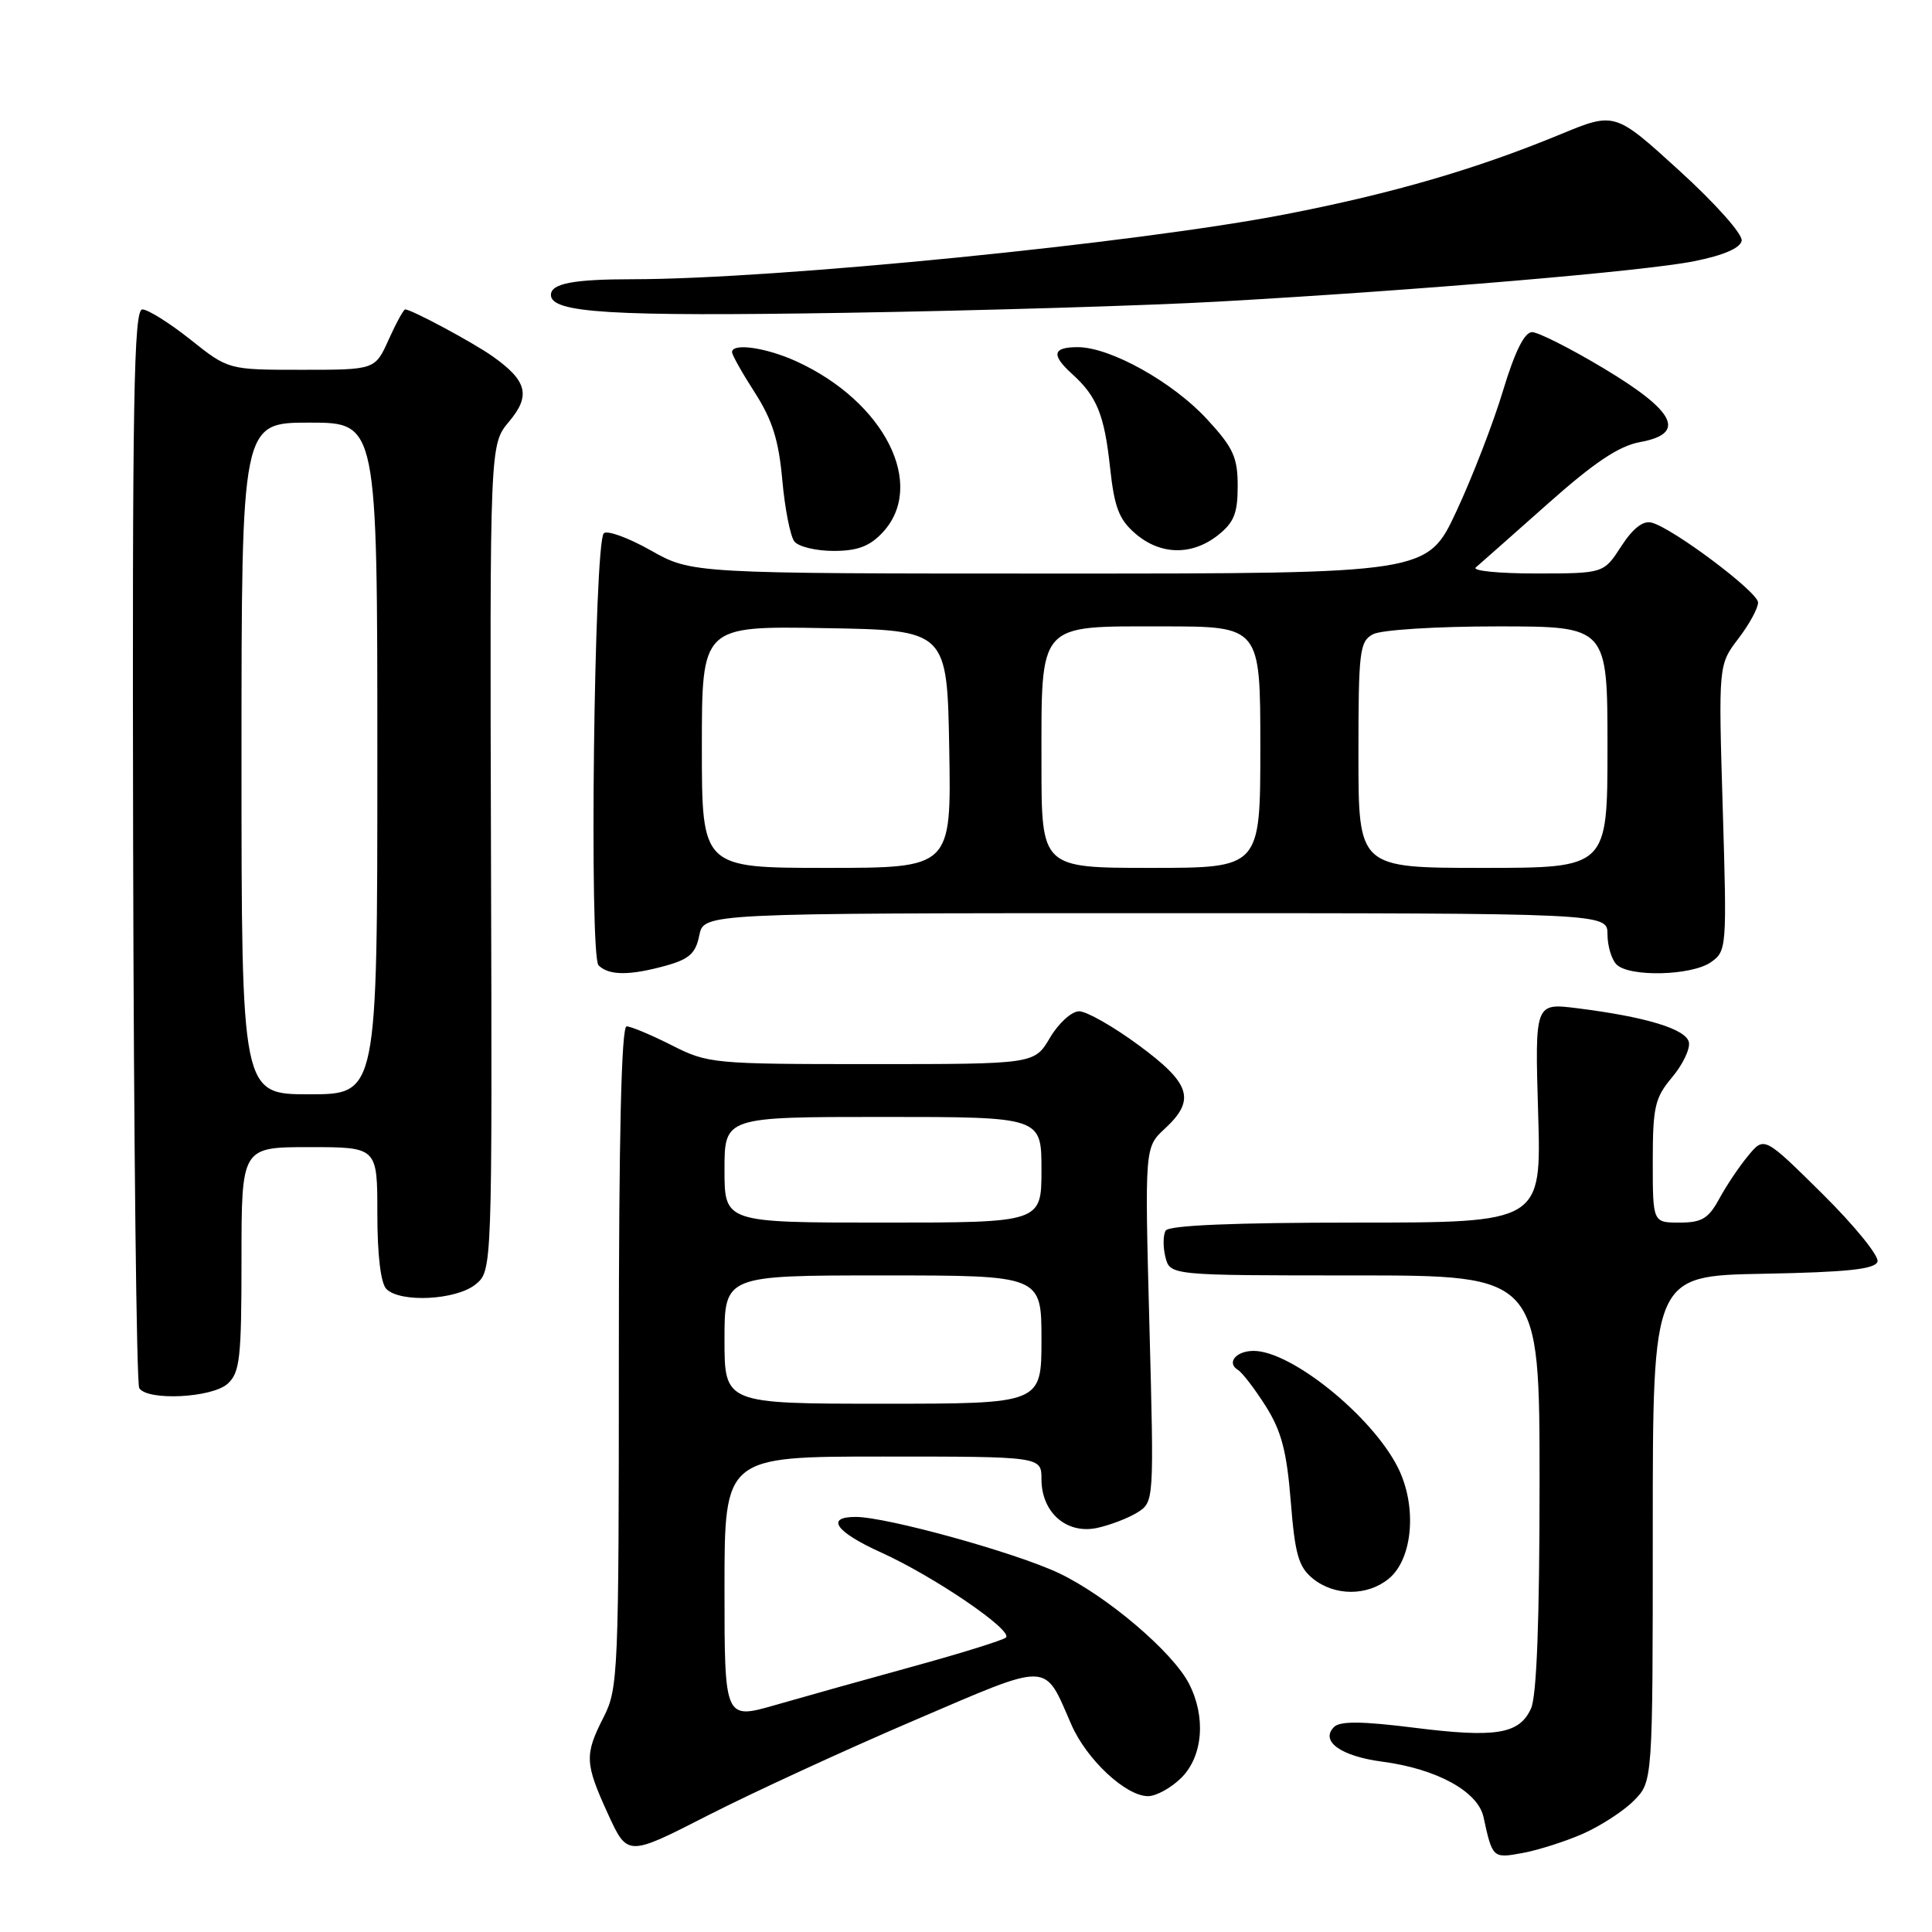 <?xml version="1.0" encoding="UTF-8" standalone="no"?>
<!DOCTYPE svg PUBLIC "-//W3C//DTD SVG 1.1//EN" "http://www.w3.org/Graphics/SVG/1.1/DTD/svg11.dtd" >
<svg xmlns="http://www.w3.org/2000/svg" xmlns:xlink="http://www.w3.org/1999/xlink" version="1.1" viewBox="0 0 256 256">
 <g >
 <path fill="currentColor"
d=" M 121.00 228.02 C 139.49 220.11 138.26 220.08 141.98 228.56 C 144.01 233.18 149.19 238.00 152.12 238.00 C 153.20 238.00 155.20 236.90 156.55 235.55 C 159.40 232.69 159.82 227.49 157.54 223.08 C 155.36 218.86 146.61 211.44 140.31 208.45 C 134.51 205.71 117.49 201.00 113.37 201.00 C 109.32 201.00 110.75 203.00 116.75 205.71 C 123.80 208.90 134.35 216.10 133.28 216.99 C 132.85 217.35 127.33 219.07 121.00 220.81 C 114.67 222.55 106.46 224.85 102.75 225.92 C 96.00 227.86 96.00 227.86 96.00 210.43 C 96.00 193.00 96.00 193.00 117.00 193.00 C 138.00 193.00 138.00 193.00 138.00 196.00 C 138.00 200.39 141.29 203.30 145.32 202.47 C 147.07 202.10 149.49 201.17 150.71 200.41 C 152.92 199.01 152.92 198.98 152.30 175.51 C 151.68 152.02 151.68 152.02 154.34 149.56 C 158.47 145.74 157.79 143.58 150.89 138.50 C 147.53 136.02 143.97 134.00 142.99 134.00 C 142.00 134.00 140.27 135.57 139.13 137.50 C 137.07 141.00 137.07 141.00 115.50 141.00 C 94.48 141.00 93.81 140.94 89.00 138.50 C 86.29 137.13 83.60 136.00 83.03 136.00 C 82.34 136.00 82.00 150.32 82.00 179.79 C 82.00 221.60 81.91 223.75 80.00 227.50 C 77.43 232.54 77.48 233.61 80.57 240.38 C 83.15 246.00 83.15 246.00 93.82 240.54 C 99.70 237.54 111.92 231.91 121.00 228.02 Z  M 209.73 242.99 C 212.06 241.96 215.10 240.00 216.48 238.61 C 219.00 236.09 219.00 236.09 219.00 202.57 C 219.00 169.05 219.00 169.05 233.67 168.78 C 244.76 168.57 248.44 168.18 248.78 167.18 C 249.02 166.45 245.74 162.41 241.50 158.21 C 233.77 150.56 233.77 150.56 231.64 153.14 C 230.46 154.56 228.73 157.14 227.80 158.86 C 226.38 161.47 225.49 162.00 222.55 162.00 C 219.00 162.00 219.00 162.00 219.00 153.89 C 219.00 146.67 219.28 145.46 221.55 142.76 C 222.95 141.10 223.96 139.01 223.79 138.12 C 223.45 136.36 218.12 134.74 208.94 133.59 C 203.38 132.90 203.38 132.90 203.81 147.45 C 204.25 162.00 204.25 162.00 179.68 162.00 C 163.50 162.00 154.90 162.36 154.46 163.06 C 154.11 163.64 154.09 165.21 154.42 166.56 C 155.04 169.00 155.04 169.00 179.52 169.00 C 204.00 169.00 204.00 169.00 204.00 196.45 C 204.00 214.67 203.62 224.74 202.87 226.38 C 201.32 229.79 198.22 230.30 187.29 228.92 C 180.49 228.07 177.56 228.04 176.77 228.83 C 174.89 230.71 177.65 232.70 183.16 233.43 C 190.38 234.38 195.82 237.37 196.57 240.76 C 197.76 246.23 197.80 246.26 201.76 245.53 C 203.82 245.15 207.40 244.01 209.73 242.99 Z  M 183.99 209.21 C 187.24 206.58 187.81 199.51 185.19 194.38 C 181.72 187.57 171.09 179.00 166.11 179.00 C 163.79 179.00 162.49 180.57 164.02 181.51 C 164.61 181.87 166.27 184.04 167.72 186.33 C 169.79 189.61 170.50 192.29 171.03 198.92 C 171.59 205.99 172.07 207.63 173.96 209.17 C 176.83 211.50 181.15 211.51 183.99 209.21 Z  M 30.17 183.35 C 31.79 181.88 32.00 179.96 32.00 166.85 C 32.00 152.00 32.00 152.00 41.00 152.00 C 50.00 152.00 50.00 152.00 50.00 160.80 C 50.00 166.31 50.45 170.05 51.20 170.80 C 53.05 172.65 60.44 172.27 63.00 170.20 C 65.22 168.40 65.22 168.40 65.06 113.66 C 64.90 58.91 64.90 58.91 67.44 55.88 C 70.36 52.42 69.86 50.45 65.25 47.20 C 62.63 45.35 54.51 41.00 53.69 41.00 C 53.48 41.00 52.49 42.80 51.50 45.00 C 49.70 49.00 49.70 49.00 39.98 49.00 C 30.26 49.00 30.26 49.00 25.24 45.00 C 22.47 42.80 19.60 41.00 18.86 41.00 C 17.73 41.00 17.52 52.80 17.64 111.93 C 17.72 150.93 18.09 183.33 18.45 183.93 C 19.52 185.65 28.09 185.23 30.17 183.35 Z  M 88.29 127.94 C 91.33 127.09 92.19 126.31 92.66 123.94 C 93.25 121.00 93.25 121.00 153.12 121.00 C 213.00 121.00 213.00 121.00 213.00 123.80 C 213.00 125.34 213.54 127.14 214.20 127.80 C 215.89 129.49 224.14 129.29 226.70 127.50 C 228.80 126.03 228.83 125.61 228.27 107.04 C 227.70 88.09 227.70 88.09 230.35 84.61 C 231.81 82.70 232.98 80.54 232.95 79.82 C 232.89 78.40 221.67 69.99 218.85 69.25 C 217.72 68.95 216.37 70.00 214.82 72.39 C 212.50 75.98 212.50 75.98 203.55 75.99 C 198.63 75.99 195.03 75.64 195.55 75.19 C 196.07 74.75 200.32 70.98 205.00 66.83 C 211.24 61.28 214.51 59.09 217.31 58.58 C 223.48 57.46 222.05 54.53 212.50 48.81 C 208.10 46.17 203.82 44.01 203.00 44.01 C 202.00 44.02 200.72 46.59 199.16 51.76 C 197.88 56.02 195.10 63.21 192.98 67.75 C 189.13 76.00 189.13 76.00 140.40 76.00 C 91.66 76.00 91.66 76.00 86.21 72.92 C 83.21 71.23 80.41 70.22 80.00 70.67 C 78.72 72.07 78.06 126.66 79.31 127.91 C 80.68 129.28 83.43 129.29 88.29 127.94 Z  M 116.93 70.58 C 122.81 64.31 117.23 53.21 105.50 47.87 C 101.51 46.05 97.00 45.41 97.00 46.66 C 97.00 47.03 98.36 49.45 100.03 52.04 C 102.35 55.66 103.19 58.36 103.66 63.63 C 104.00 67.41 104.72 71.06 105.26 71.75 C 105.80 72.44 108.14 73.00 110.45 73.00 C 113.60 73.00 115.22 72.40 116.93 70.58 Z  M 161.37 70.93 C 163.51 69.24 164.00 68.02 164.00 64.41 C 164.00 60.59 163.42 59.32 159.92 55.53 C 155.38 50.61 147.11 46.00 142.80 46.00 C 139.46 46.00 139.26 47.02 142.09 49.58 C 145.35 52.53 146.34 54.99 147.09 61.96 C 147.66 67.23 148.27 68.84 150.45 70.71 C 153.76 73.56 157.92 73.64 161.37 70.93 Z  M 161.50 39.96 C 188.11 38.46 217.92 35.93 224.49 34.61 C 228.36 33.84 230.59 32.88 230.78 31.90 C 230.94 31.05 227.33 26.99 222.52 22.61 C 213.97 14.82 213.97 14.82 206.74 17.81 C 195.59 22.41 184.55 25.63 170.41 28.38 C 150.66 32.22 102.81 36.99 83.83 37.00 C 75.95 37.00 73.00 37.57 73.00 39.08 C 73.00 41.47 80.96 41.95 112.00 41.45 C 129.88 41.16 152.15 40.49 161.50 39.96 Z  M 96.00 177.50 C 96.00 169.00 96.00 169.00 117.00 169.00 C 138.00 169.00 138.00 169.00 138.00 177.50 C 138.00 186.00 138.00 186.00 117.00 186.00 C 96.00 186.00 96.00 186.00 96.00 177.50 Z  M 96.00 155.00 C 96.00 148.00 96.00 148.00 117.00 148.00 C 138.00 148.00 138.00 148.00 138.00 155.00 C 138.00 162.00 138.00 162.00 117.00 162.00 C 96.00 162.00 96.00 162.00 96.00 155.00 Z  M 32.00 100.50 C 32.00 56.00 32.00 56.00 41.00 56.00 C 50.00 56.00 50.00 56.00 50.00 100.50 C 50.00 145.00 50.00 145.00 41.00 145.00 C 32.00 145.00 32.00 145.00 32.00 100.50 Z  M 93.00 98.98 C 93.00 82.95 93.00 82.95 109.25 83.23 C 125.50 83.50 125.50 83.50 125.78 99.25 C 126.05 115.00 126.05 115.00 109.53 115.00 C 93.00 115.00 93.00 115.00 93.00 98.98 Z  M 138.00 101.22 C 138.00 82.32 137.40 83.00 154.06 83.00 C 167.00 83.00 167.00 83.00 167.00 99.00 C 167.00 115.00 167.00 115.00 152.50 115.00 C 138.00 115.00 138.00 115.00 138.00 101.22 Z  M 180.00 100.04 C 180.00 86.26 180.15 84.99 181.93 84.04 C 183.01 83.46 190.31 83.00 198.43 83.00 C 213.00 83.00 213.00 83.00 213.00 99.00 C 213.00 115.00 213.00 115.00 196.50 115.00 C 180.00 115.00 180.00 115.00 180.00 100.04 Z "/>
</g>
</svg>